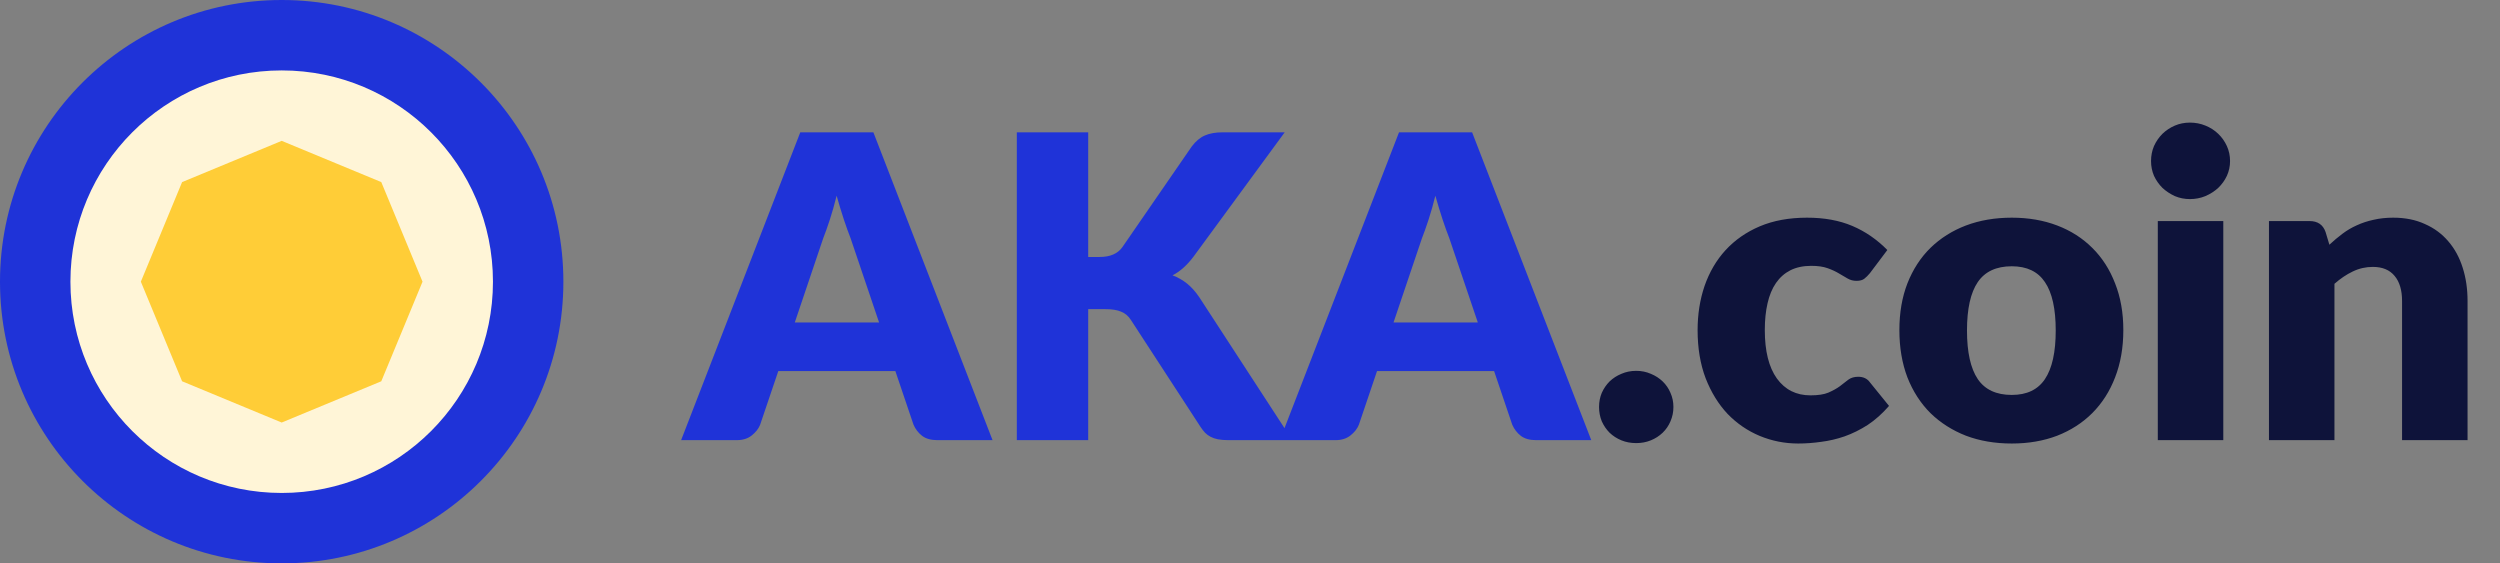 <svg width="142" height="32" viewBox="0 0 142 32" fill="none" xmlns="http://www.w3.org/2000/svg">
<rect x="0" y="0" width="142" height="32" fill="#808080" stroke="none"/>
<path d="M49.932 18.316L48.312 13.528C48.192 13.224 48.064 12.868 47.928 12.46C47.792 12.044 47.656 11.596 47.52 11.116C47.4 11.604 47.272 12.056 47.136 12.472C47 12.888 46.872 13.248 46.752 13.552L45.144 18.316H49.932ZM56.376 25H53.232C52.88 25 52.596 24.92 52.38 24.76C52.164 24.592 52 24.38 51.888 24.124L50.856 21.076H44.208L43.176 24.124C43.088 24.348 42.928 24.552 42.696 24.736C42.472 24.912 42.192 25 41.856 25H38.688L45.456 7.516H49.608L56.376 25ZM61.81 14.596H62.459C63.059 14.596 63.49 14.408 63.755 14.032L67.691 8.32C67.922 8.016 68.171 7.808 68.434 7.696C68.707 7.576 69.043 7.516 69.442 7.516H72.971L67.787 14.584C67.418 15.072 67.022 15.424 66.599 15.64C66.903 15.752 67.178 15.908 67.427 16.108C67.674 16.308 67.906 16.568 68.123 16.888L73.403 25H69.778C69.546 25 69.347 24.984 69.178 24.952C69.019 24.92 68.879 24.872 68.758 24.808C68.638 24.744 68.534 24.668 68.447 24.58C68.359 24.484 68.275 24.376 68.195 24.256L64.234 18.172C64.091 17.948 63.907 17.792 63.682 17.704C63.467 17.608 63.17 17.56 62.794 17.56H61.81V25H57.755V7.516H61.81V14.596ZM83.94 18.316L82.32 13.528C82.2 13.224 82.072 12.868 81.936 12.46C81.8 12.044 81.664 11.596 81.528 11.116C81.408 11.604 81.28 12.056 81.144 12.472C81.008 12.888 80.88 13.248 80.76 13.552L79.152 18.316H83.94ZM90.384 25H87.24C86.888 25 86.604 24.92 86.388 24.76C86.172 24.592 86.008 24.38 85.896 24.124L84.864 21.076H78.216L77.184 24.124C77.096 24.348 76.936 24.552 76.704 24.736C76.48 24.912 76.2 25 75.864 25H72.696L79.464 7.516H83.616L90.384 25Z" fill="#1F33D8"/>
<path d="M90.826 23.116C90.826 22.828 90.878 22.56 90.982 22.312C91.094 22.064 91.242 21.848 91.426 21.664C91.618 21.48 91.842 21.336 92.098 21.232C92.354 21.12 92.634 21.064 92.938 21.064C93.234 21.064 93.51 21.12 93.766 21.232C94.022 21.336 94.246 21.48 94.438 21.664C94.63 21.848 94.778 22.064 94.882 22.312C94.994 22.56 95.05 22.828 95.05 23.116C95.05 23.404 94.994 23.676 94.882 23.932C94.778 24.18 94.63 24.396 94.438 24.58C94.246 24.764 94.022 24.908 93.766 25.012C93.51 25.116 93.234 25.168 92.938 25.168C92.634 25.168 92.354 25.116 92.098 25.012C91.842 24.908 91.618 24.764 91.426 24.58C91.242 24.396 91.094 24.18 90.982 23.932C90.878 23.676 90.826 23.404 90.826 23.116ZM106.217 15.508C106.105 15.644 105.997 15.752 105.893 15.832C105.789 15.912 105.641 15.952 105.449 15.952C105.265 15.952 105.097 15.908 104.945 15.82C104.801 15.732 104.637 15.636 104.453 15.532C104.269 15.42 104.053 15.32 103.805 15.232C103.557 15.144 103.249 15.1 102.881 15.1C102.425 15.1 102.029 15.184 101.693 15.352C101.365 15.52 101.093 15.76 100.877 16.072C100.661 16.384 100.501 16.768 100.397 17.224C100.293 17.672 100.241 18.18 100.241 18.748C100.241 19.94 100.469 20.856 100.925 21.496C101.389 22.136 102.025 22.456 102.833 22.456C103.265 22.456 103.605 22.404 103.853 22.3C104.109 22.188 104.325 22.068 104.501 21.94C104.677 21.804 104.837 21.68 104.981 21.568C105.133 21.456 105.321 21.4 105.545 21.4C105.841 21.4 106.065 21.508 106.217 21.724L107.297 23.056C106.913 23.496 106.509 23.856 106.085 24.136C105.661 24.408 105.225 24.624 104.777 24.784C104.337 24.936 103.893 25.04 103.445 25.096C102.997 25.16 102.561 25.192 102.137 25.192C101.377 25.192 100.649 25.048 99.953 24.76C99.264 24.472 98.656 24.056 98.129 23.512C97.609 22.96 97.192 22.284 96.88 21.484C96.576 20.684 96.424 19.772 96.424 18.748C96.424 17.852 96.556 17.016 96.82 16.24C97.093 15.456 97.489 14.78 98.008 14.212C98.537 13.636 99.184 13.184 99.953 12.856C100.729 12.528 101.625 12.364 102.641 12.364C103.617 12.364 104.473 12.52 105.209 12.832C105.945 13.144 106.609 13.6 107.201 14.2L106.217 15.508ZM114.269 12.364C115.213 12.364 116.073 12.512 116.849 12.808C117.625 13.104 118.289 13.528 118.841 14.08C119.401 14.632 119.833 15.304 120.137 16.096C120.449 16.88 120.605 17.764 120.605 18.748C120.605 19.74 120.449 20.636 120.137 21.436C119.833 22.228 119.401 22.904 118.841 23.464C118.289 24.016 117.625 24.444 116.849 24.748C116.073 25.044 115.213 25.192 114.269 25.192C113.317 25.192 112.449 25.044 111.665 24.748C110.889 24.444 110.217 24.016 109.649 23.464C109.089 22.904 108.653 22.228 108.341 21.436C108.037 20.636 107.885 19.74 107.885 18.748C107.885 17.764 108.037 16.88 108.341 16.096C108.653 15.304 109.089 14.632 109.649 14.08C110.217 13.528 110.889 13.104 111.665 12.808C112.449 12.512 113.317 12.364 114.269 12.364ZM114.269 22.432C115.125 22.432 115.753 22.132 116.153 21.532C116.561 20.924 116.765 20.004 116.765 18.772C116.765 17.54 116.561 16.624 116.153 16.024C115.753 15.424 115.125 15.124 114.269 15.124C113.389 15.124 112.745 15.424 112.337 16.024C111.929 16.624 111.725 17.54 111.725 18.772C111.725 20.004 111.929 20.924 112.337 21.532C112.745 22.132 113.389 22.432 114.269 22.432ZM126.283 12.556V25H122.563V12.556H126.283ZM126.667 9.148C126.667 9.444 126.607 9.724 126.487 9.988C126.367 10.244 126.203 10.472 125.995 10.672C125.787 10.864 125.543 11.02 125.263 11.14C124.991 11.252 124.699 11.308 124.387 11.308C124.083 11.308 123.799 11.252 123.535 11.14C123.271 11.02 123.035 10.864 122.827 10.672C122.627 10.472 122.467 10.244 122.347 9.988C122.235 9.724 122.179 9.444 122.179 9.148C122.179 8.844 122.235 8.56 122.347 8.296C122.467 8.032 122.627 7.8 122.827 7.6C123.035 7.4 123.271 7.244 123.535 7.132C123.799 7.02 124.083 6.964 124.387 6.964C124.699 6.964 124.991 7.02 125.263 7.132C125.543 7.244 125.787 7.4 125.995 7.6C126.203 7.8 126.367 8.032 126.487 8.296C126.607 8.56 126.667 8.844 126.667 9.148ZM132.309 13.9C132.549 13.676 132.797 13.468 133.053 13.276C133.309 13.084 133.581 12.924 133.869 12.796C134.165 12.66 134.481 12.556 134.817 12.484C135.161 12.404 135.533 12.364 135.933 12.364C136.613 12.364 137.213 12.484 137.733 12.724C138.261 12.956 138.705 13.284 139.065 13.708C139.425 14.124 139.697 14.624 139.881 15.208C140.065 15.784 140.157 16.412 140.157 17.092V25H136.437V17.092C136.437 16.484 136.297 16.012 136.017 15.676C135.737 15.332 135.325 15.16 134.781 15.16C134.373 15.16 133.989 15.248 133.629 15.424C133.277 15.592 132.933 15.824 132.597 16.12V25H128.877V12.556H131.181C131.645 12.556 131.949 12.764 132.093 13.18L132.309 13.9Z" fill="#0E133A"/>
<circle cx="16" cy="16" r="16" fill="#1F33D8"/>
<circle cx="16" cy="16" r="12" fill="#FFF5D7"/>
<path d="M8 16L10.343 10.343L16 8L21.657 10.343L24 16L21.657 21.657L16 24L10.343 21.657L8 16Z" fill="#FFCD37"/>
</svg>
